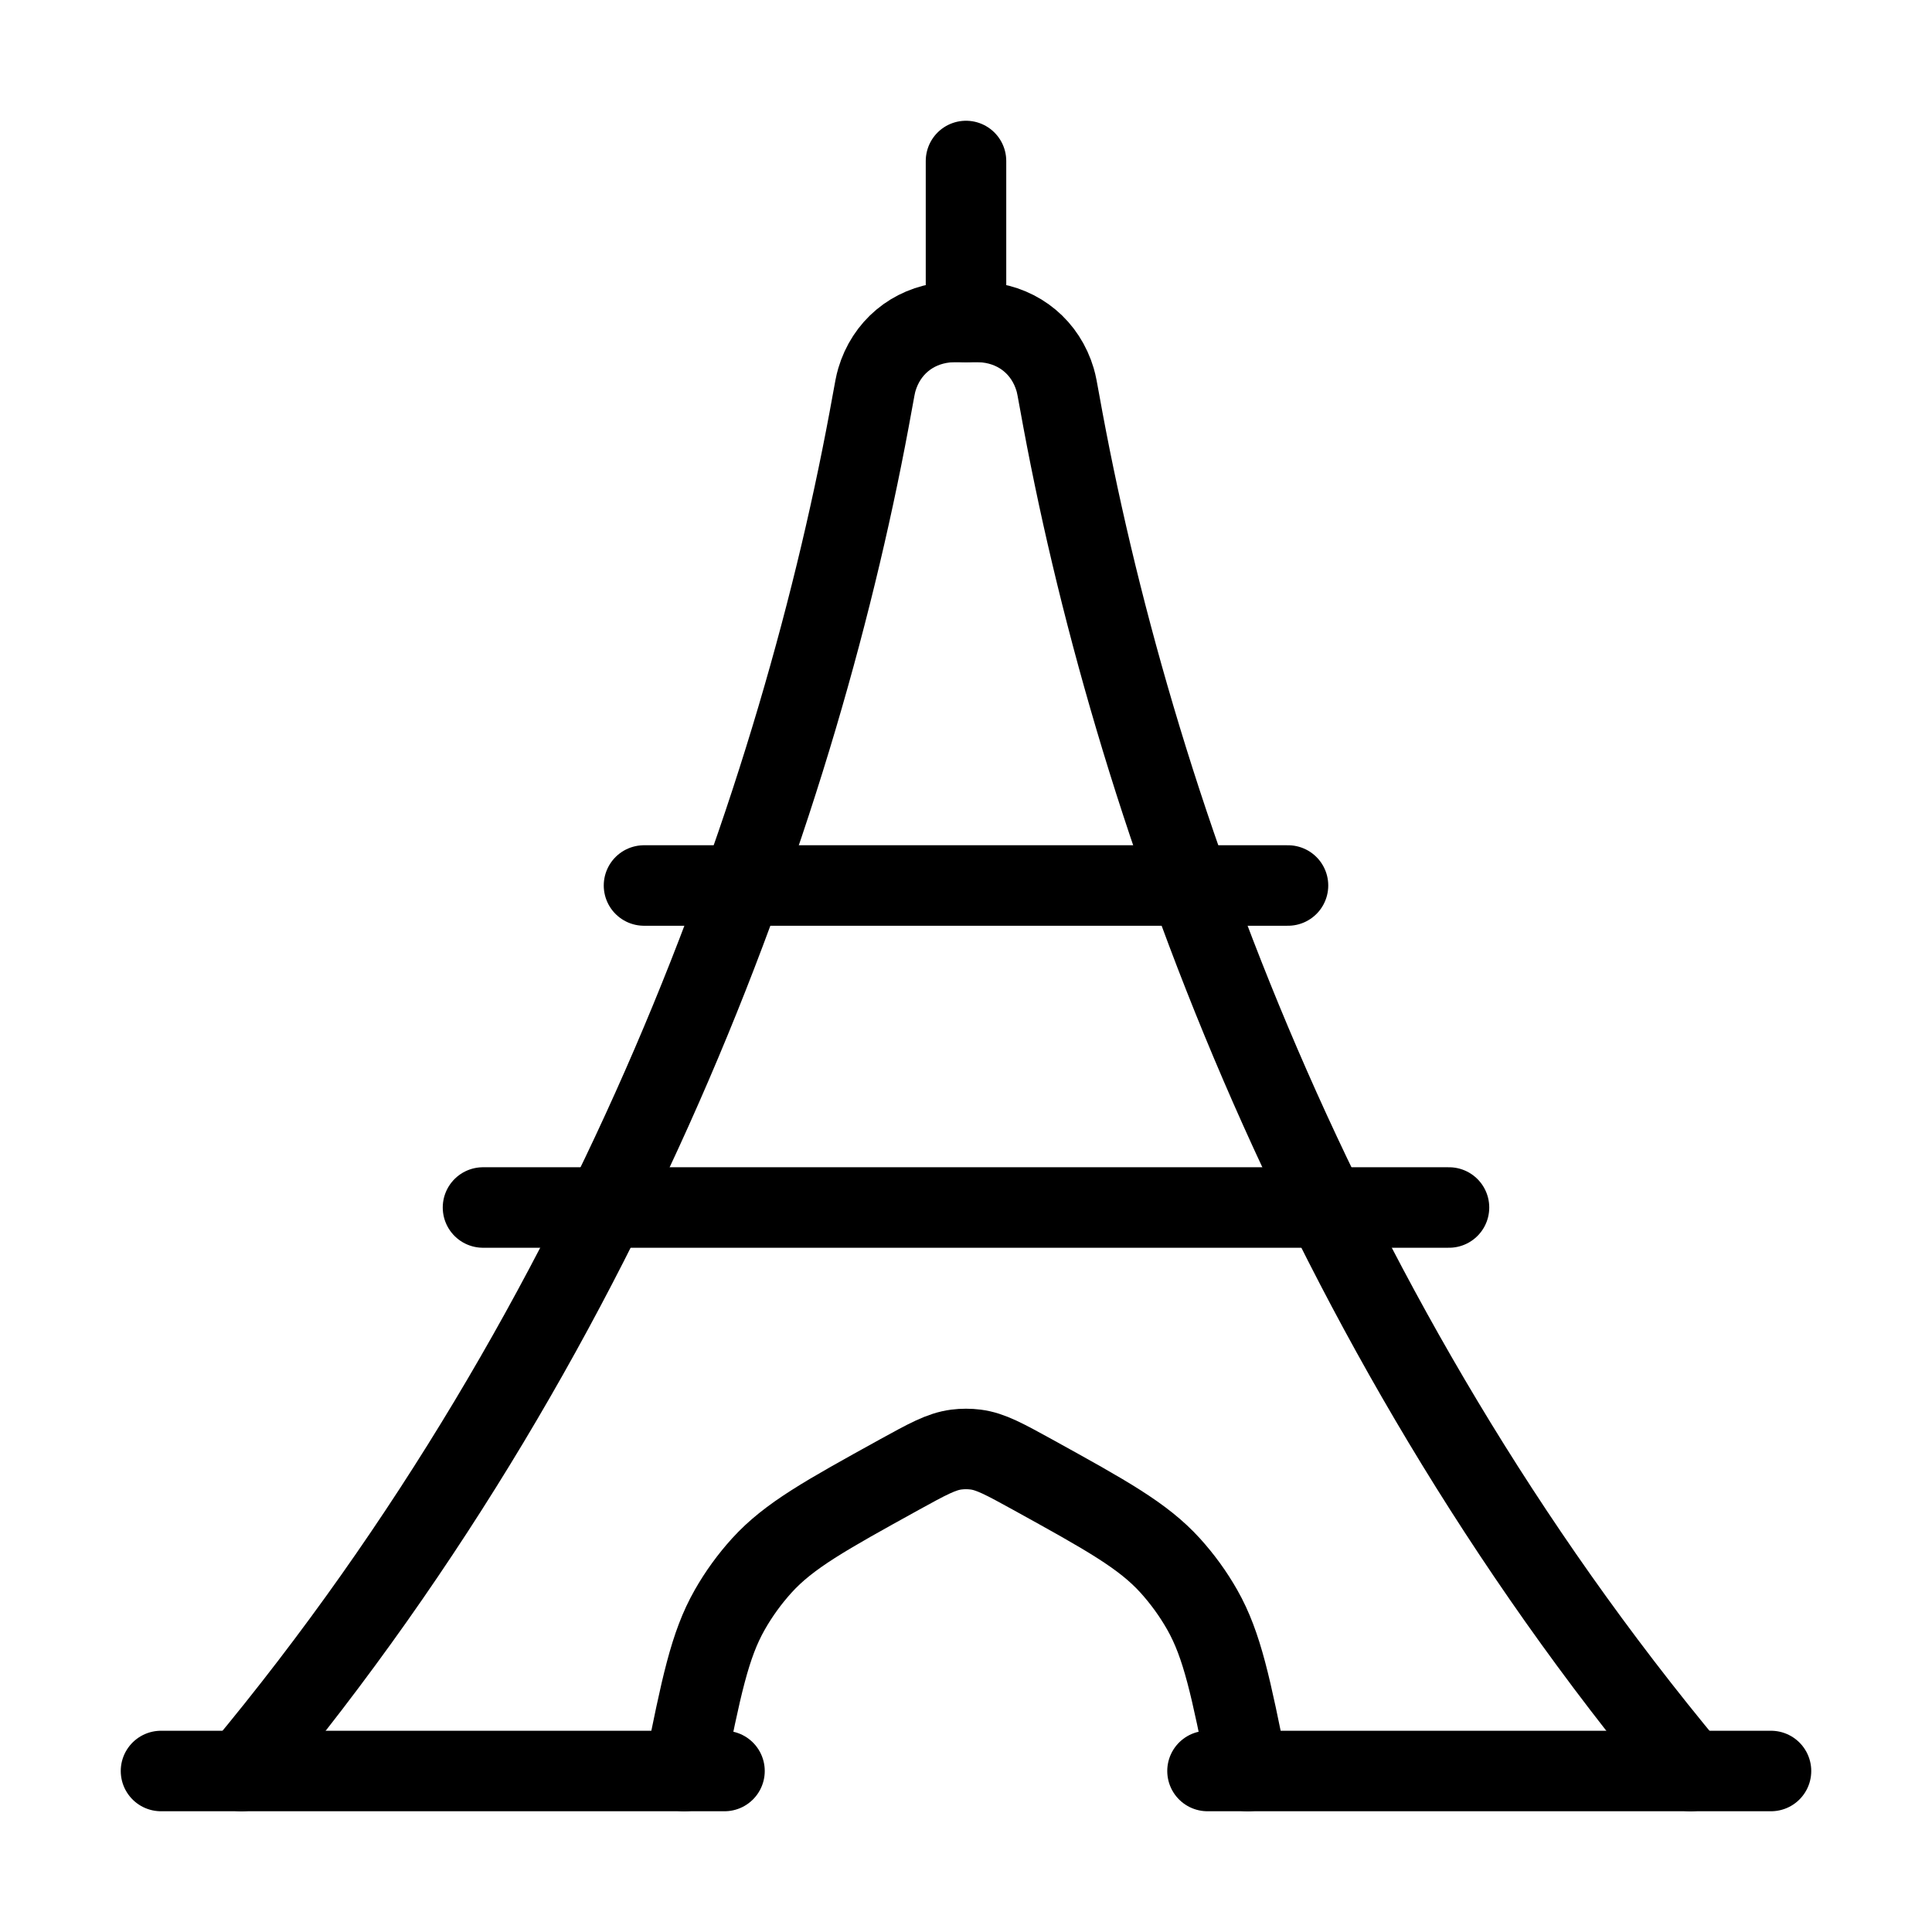 <svg xmlns="http://www.w3.org/2000/svg" viewBox="0 0 24 24" fill="none" stroke="currentColor" stroke-linecap="round" stroke-linejoin="round">
  <path d="M3 22C7.678 16.386 9.96 9.878 10.838 4.986C10.864 4.841 10.877 4.769 10.893 4.716C11.01 4.321 11.332 4.052 11.741 4.006C11.796 4 11.864 4 12 4C12.136 4 12.204 4 12.259 4.006C12.668 4.052 12.99 4.321 13.107 4.716C13.123 4.769 13.136 4.841 13.162 4.986C14.04 9.878 16.322 16.386 21 22" stroke="currentColor" key="k0" />
  <path d="M12 4V2" stroke="currentColor" key="k1" />
  <path d="M8 11H16" stroke="currentColor" key="k2" />
  <path d="M6 15H18" stroke="currentColor" key="k3" />
  <path d="M15.5 22C15.29 20.959 15.185 20.439 14.935 19.998C14.822 19.799 14.688 19.615 14.536 19.447C14.197 19.074 13.741 18.823 12.829 18.319C12.48 18.127 12.306 18.031 12.12 18.007C12.04 17.997 11.96 17.997 11.88 18.007C11.694 18.031 11.52 18.127 11.171 18.319C10.259 18.823 9.803 19.074 9.464 19.447C9.312 19.615 9.178 19.799 9.065 19.998C8.814 20.439 8.71 20.959 8.5 22" stroke="currentColor" key="k4" />
  <path d="M15 22L22 22" stroke="currentColor" key="k5" />
  <path d="M2 22H9" stroke="currentColor" key="k6" />
</svg>